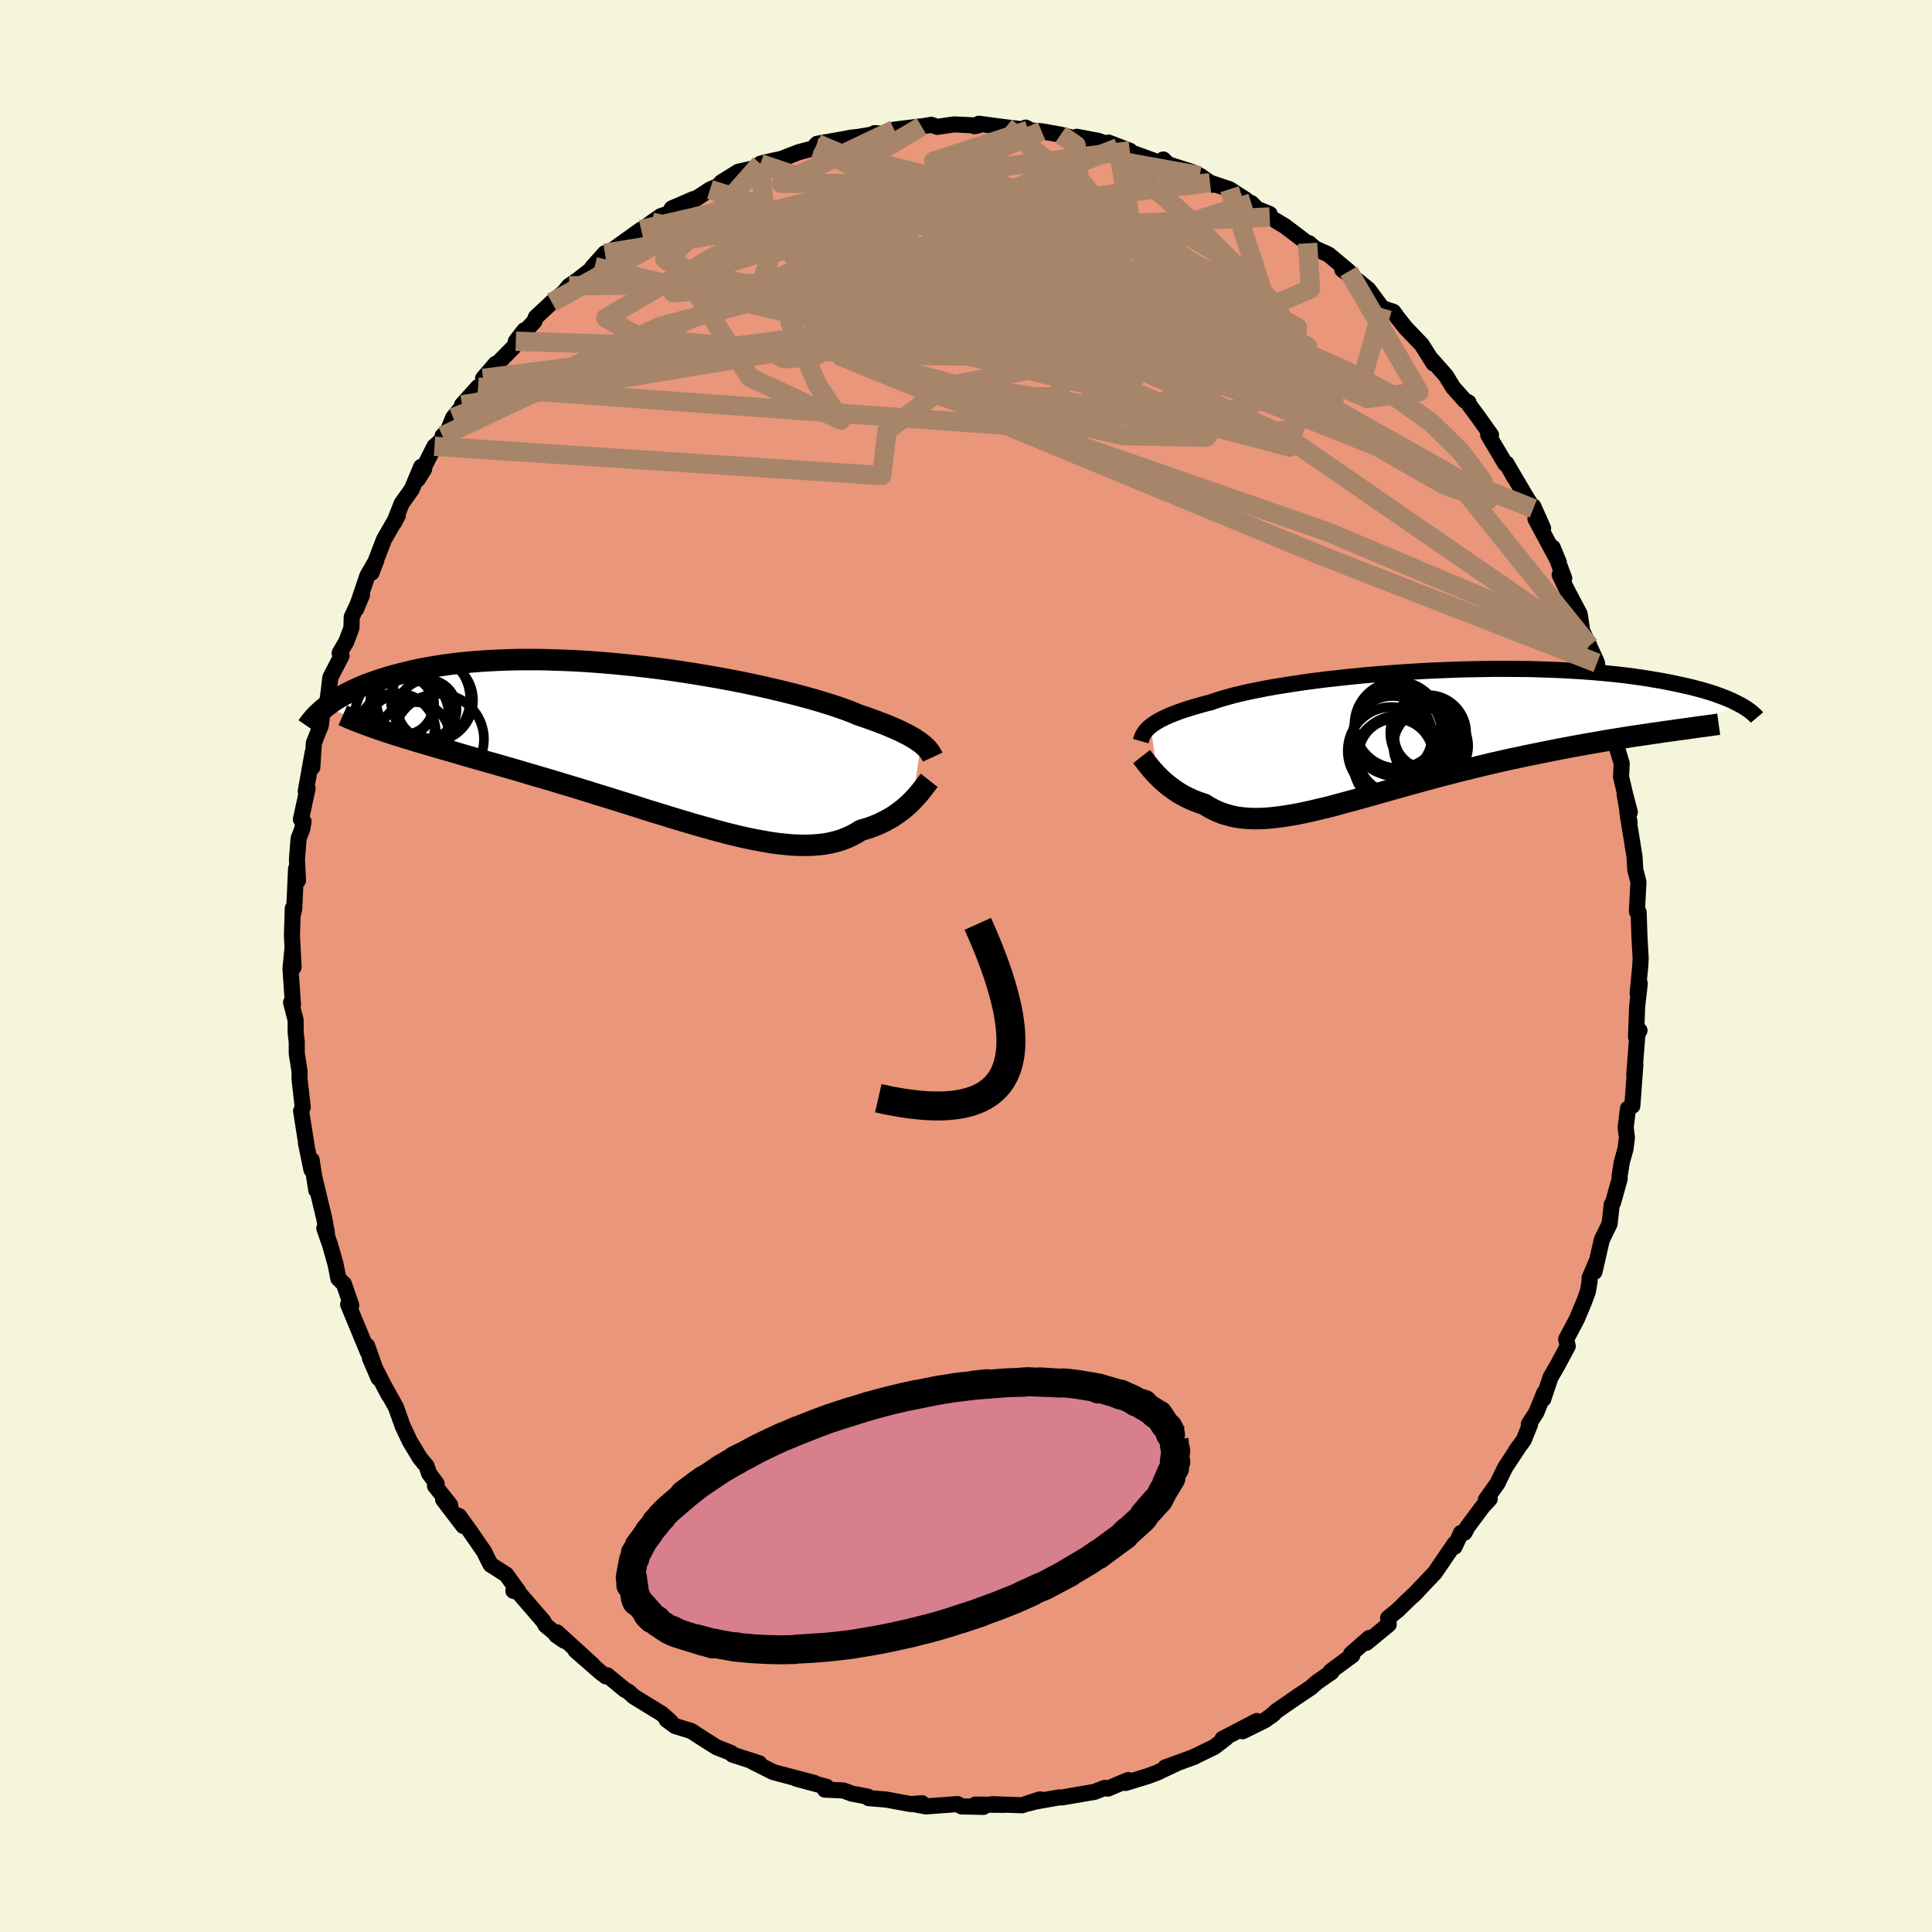 
  <svg viewBox="-100 -100 200 200" xmlns="http://www.w3.org/2000/svg" width="500" height="500" id="face-svg">
    <defs>
      <clipPath id="leftEyeClipPath">
        <polyline points="28.2,0.05 27.97,-0.12 27.72,-0.29 27.44,-0.47 27.13,-0.65 26.79,-0.84 26.42,-1.02 26.03,-1.22 25.6,-1.41 25.14,-1.61 24.65,-1.82 24.13,-2.02 23.58,-2.23 23,-2.44 22.39,-2.66 21.75,-2.87 21.23,-3.09 20.65,-3.32 20.01,-3.55 19.32,-3.79 18.57,-4.03 17.76,-4.28 16.9,-4.53 15.99,-4.78 15.04,-5.03 14.04,-5.28 13,-5.53 11.92,-5.78 10.81,-6.02 9.67,-6.26 8.49,-6.49 7.3,-6.71 6.08,-6.92 4.84,-7.13 3.6,-7.32 2.34,-7.51 1.07,-7.68 -0.2,-7.84 -1.47,-7.98 -2.73,-8.11 -3.99,-8.23 -5.24,-8.33 -6.48,-8.42 -7.7,-8.49 -8.91,-8.54 -10.09,-8.58 -11.25,-8.61 -12.39,-8.61 -13.51,-8.61 -14.59,-8.58 -15.65,-8.54 -16.68,-8.49 -17.67,-8.42 -18.63,-8.34 -19.56,-8.25 -20.46,-8.14 -21.32,-8.02 -22.15,-7.89 -22.95,-7.75 -23.72,-7.61 -24.45,-7.45 -25.15,-7.28 -25.82,-7.11 -26.47,-6.94 -27.08,-6.76 -27.67,-6.58 -28.24,-6.39 -28.77,-6.2 -29.29,-6.01 -29.78,-5.81 -30.24,-5.6 -30.68,-5.4 -31.1,-5.19 -31.49,-4.98 -31.87,-4.77 -32.22,-4.56 -32.55,-4.35 -32.86,-4.13 -33.16,-3.92 -33.43,-3.71 -26.94,-1.06 -26.39,-0.88 -25.82,-0.7 -25.24,-0.52 -24.64,-0.34 -24.03,-0.15 -23.41,0.03 -22.77,0.22 -22.11,0.41 -21.44,0.61 -20.76,0.8 -20.07,1 -19.36,1.21 -18.64,1.42 -17.9,1.63 -17.16,1.84 -16.39,2.06 -15.61,2.28 -14.82,2.51 -14.01,2.74 -13.18,2.98 -12.35,3.23 -11.5,3.48 -10.63,3.73 -9.76,3.99 -8.88,4.26 -7.98,4.53 -7.08,4.8 -6.17,5.08 -5.26,5.37 -4.34,5.65 -3.41,5.94 -2.48,6.23 -1.55,6.52 -0.62,6.82 0.3,7.11 1.23,7.39 2.16,7.68 3.08,7.96 3.99,8.23 4.9,8.5 5.8,8.75 6.69,9 7.57,9.24 8.44,9.46 9.29,9.67 10.13,9.86 10.96,10.03 11.77,10.18 12.57,10.32 13.34,10.43 14.1,10.51 14.84,10.58 15.55,10.61 16.25,10.62 16.92,10.6 17.58,10.55 18.21,10.48 18.81,10.37 19.39,10.23 19.95,10.06 20.49,9.85 21,9.62 21.49,9.36 21.95,9.07 22.41,8.93 22.87,8.79 23.3,8.63 23.72,8.46 24.13,8.27 24.51,8.08 24.89,7.87 25.25,7.66 25.59,7.43 25.92,7.2 26.23,6.96 26.53,6.72 26.81,6.47 27.08,6.22 27.33,5.97" />
      </clipPath>
      <clipPath id="rightEyeClipPath">
        <polyline points="-26.63,-0.85 -26.42,-1.01 -26.18,-1.18 -25.92,-1.34 -25.62,-1.51 -25.3,-1.67 -24.95,-1.84 -24.56,-2.01 -24.15,-2.17 -23.7,-2.34 -23.22,-2.51 -22.71,-2.67 -22.17,-2.84 -21.6,-3 -21,-3.17 -20.37,-3.33 -19.86,-3.51 -19.29,-3.69 -18.66,-3.87 -17.97,-4.06 -17.23,-4.24 -16.43,-4.42 -15.58,-4.59 -14.68,-4.77 -13.73,-4.94 -12.74,-5.1 -11.7,-5.26 -10.63,-5.42 -9.52,-5.57 -8.38,-5.71 -7.21,-5.84 -6.01,-5.97 -4.8,-6.09 -3.56,-6.2 -2.31,-6.3 -1.06,-6.4 0.21,-6.48 1.48,-6.56 2.75,-6.62 4.01,-6.67 5.27,-6.72 6.52,-6.75 7.76,-6.77 8.98,-6.79 10.18,-6.79 11.37,-6.78 12.53,-6.77 13.67,-6.74 14.78,-6.7 15.86,-6.66 16.92,-6.6 17.94,-6.54 18.93,-6.47 19.89,-6.39 20.82,-6.3 21.71,-6.21 22.57,-6.11 23.4,-6 24.19,-5.89 24.95,-5.77 25.67,-5.65 26.37,-5.53 27.03,-5.4 27.67,-5.27 28.27,-5.14 28.85,-5.01 29.41,-4.88 29.94,-4.74 30.44,-4.61 30.92,-4.47 31.37,-4.33 31.8,-4.19 32.21,-4.04 32.59,-3.9 32.95,-3.76 33.29,-3.62 33.6,-3.48 33.9,-3.33 34.18,-3.19 34.44,-3.05 26.6,-0.29 25.96,-0.19 25.31,-0.1 24.64,0 23.97,0.1 23.27,0.2 22.57,0.31 21.85,0.43 21.12,0.54 20.38,0.67 19.63,0.8 18.87,0.93 18.09,1.07 17.31,1.21 16.52,1.36 15.71,1.51 14.9,1.67 14.07,1.84 13.23,2.01 12.37,2.18 11.51,2.37 10.64,2.55 9.76,2.75 8.87,2.95 7.98,3.16 7.09,3.38 6.19,3.6 5.29,3.82 4.38,4.06 3.48,4.29 2.58,4.53 1.69,4.77 0.79,5.02 -0.1,5.26 -0.98,5.51 -1.86,5.76 -2.72,6 -3.58,6.25 -4.43,6.48 -5.27,6.72 -6.1,6.94 -6.91,7.16 -7.71,7.38 -8.5,7.58 -9.27,7.76 -10.03,7.94 -10.77,8.1 -11.49,8.25 -12.2,8.37 -12.89,8.48 -13.56,8.57 -14.21,8.64 -14.85,8.69 -15.46,8.71 -16.06,8.71 -16.64,8.68 -17.21,8.63 -17.75,8.55 -18.28,8.44 -18.78,8.3 -19.27,8.14 -19.75,7.95 -20.2,7.73 -20.64,7.49 -21.07,7.22 -21.47,7.09 -21.86,6.95 -22.24,6.8 -22.61,6.63 -22.97,6.46 -23.32,6.27 -23.65,6.08 -23.97,5.87 -24.28,5.66 -24.58,5.44 -24.86,5.22 -25.14,4.99 -25.4,4.76 -25.65,4.52 -25.88,4.29" />
      </clipPath>
      <filter id="fuzzy">
        <feTurbulence id="turbulence" baseFrequency="0.05" numOctaves="3" type="noise" result="noise" />
        <feDisplacementMap in="SourceGraphic" in2="noise" scale="2" />
      </filter>
      <linearGradient id="rainbowGradient" x1="0%" y1="0%" x2="100%" y2="0%">
        <stop offset="0%" style="stop-color: rgb(233, 236, 239); stop-opacity: 1" />
        <stop offset="50%" style="stop-color: rgb(123, 104, 238); stop-opacity: 1" />
        <stop offset="100%" style="stop-color: rgb(185, 55, 55); stop-opacity: 1" />
      </linearGradient>
    </defs>
    <rect x="-100" y="-100" width="100%" height="100%" fill="rgb(245, 245, 220)" />
    <polyline id="faceContour" points="69.8,-0.01 69.53,2.82 69.75,1.82 69.48,4.14 69.36,7.33 69.72,6.67 69.51,6.97 69.38,8.63 69.18,11.23 69.29,10.24 68.98,14.47 68.53,14.76 68.29,16.71 68.42,17.76 68.27,18.94 67.89,20.3 67.66,21.74 67.67,22.03 66.97,24.53 66.85,24.68 66.62,26.7 65.82,28.34 65.06,31.66 65.29,30.56 64.55,32.29 64.56,32.63 64.37,33.73 63.95,34.85 63.22,36.58 62.13,38.63 62.29,39.36 61.18,41.43 60.51,42.58 59.76,44.82 59.86,44.19 59.03,46.24 58.26,47.43 58.39,47.46 57.74,49.07 56.93,50.17 57.17,49.86 55.83,51.89 55.03,53.53 53.82,55.25 54.22,55.16 53.5,55.94 51.92,58.06 51.61,58.66 51.25,58.68 50.58,60.12 50.58,59.81 48.89,62.28 48.55,62.79 46.29,65.17 46.68,64.78 45.61,65.78 44.73,66.65 43.7,67.49 43.76,68.16 41.44,70.07 41.74,69.56 39.87,71.2 39.99,71.36 37.75,73.01 37.83,73.1 36.36,74.12 35.68,74.71 34.45,75.53 32.13,77.13 31.61,77.62 31.89,77.38 30.98,78.06 28.64,79.22 30.11,78.16 26.55,80.01 26.91,79.92 25.74,80.82 25.68,80.86 23.51,81.91 23.63,81.87 20.63,82.96 21.97,82.47 19.77,83.51 18.86,83.85 16.53,84.57 16.79,84.27 14.68,85.16 14.36,85.08 13.29,85.5 11.92,85.73 9.95,86.07 9.62,86.07 7.17,86.5 6.52,86.68 7.66,86.27 5.8,86.88 2.71,86.77 3.91,86.84 0.96,86.81 1.81,87.05 -0.45,87 -0.88,86.76 -0.89,86.76 -4.15,87 -5.36,86.77 -4.56,86.67 -5.71,86.76 -8.26,86.29 -10.08,86.14 -10.16,85.99 -10.98,85.83 -11.81,85.68 -12.69,85.35 -14.61,85.26 -14.44,84.97 -17.56,84.13 -15.69,84.57 -18.13,83.93 -19.94,83.45 -22.08,82.38 -21.44,82.67 -21.39,82.54 -24.17,81.64 -24.32,81.47 -24.86,81.25 -25.82,80.87 -27.15,80.03 -28.45,79.19 -30.11,78.68 -30.99,78.03 -30.55,78.25 -31.49,77.41 -34.39,75.63 -34.94,75.13 -35.35,74.9 -37.13,73.43 -37.28,73.54 -37.83,73.12 -40.43,70.85 -38.64,72.36 -42.34,68.98 -42.43,69.27 -41.59,69.85 -43.52,68.25 -43.76,67.82 -46.36,64.81 -46.85,64.69 -46.34,64.74 -47.6,63 -49.21,61.97 -49.51,61.4 -49.87,60.65 -51.5,58.29 -52.49,56.93 -52.04,57.97 -54.13,55.23 -53.4,55.8 -54.97,53.82 -54.79,53.62 -55.58,52.54 -55.84,51.77 -56.54,50.92 -57.28,49.69 -57.56,49.23 -58.32,47.62 -59.01,45.68 -60.49,43.02 -59.74,44.44 -61.71,40.59 -60.81,42.67 -62,39.31 -61.91,39.99 -63.96,35.04 -63.74,34.89 -63.64,35.13 -64.4,32.91 -64.97,32.36 -65.27,30.85 -65.83,28.88 -66.43,27.15 -66.21,27.29 -66.15,27.74 -66.44,26.11 -67.45,21.9 -67.26,23.21 -67.74,20.08 -67.76,21.09 -68.33,18.32 -68.26,18.62 -68.83,15.01 -68.66,14.61 -68.99,11.74 -68.99,10.9 -69.28,9.07 -69.28,7.88 -69.39,6.92 -69.4,5.58 -69.87,3.77 -69.67,4.05 -69.93,0.28 -69.73,-1.75 -69.61,0.13 -69.78,-3.16 -69.69,-5.97 -69.65,-5.43 -69.54,-5.93 -69.35,-10.09 -69.15,-8.86 -69.26,-11.03 -69.09,-13.19 -68.71,-14.2 -68.58,-14.96 -68.85,-15.18 -68.16,-18.37 -68.35,-18.09 -67.64,-22.07 -67.67,-20.57 -67.51,-23.09 -66.8,-24.87 -66.61,-26.26 -66.2,-26.96 -66.04,-27.89 -65.8,-29.88 -64.64,-32.12 -64.84,-32.4 -64.16,-33.56 -63.62,-35 -63.59,-36.12 -62.53,-38.4 -63.14,-36.94 -61.97,-40.4 -61.04,-42.01 -61.54,-40.71 -61.18,-41.74 -60.24,-44.17 -58.82,-46.63 -59.19,-45.93 -58.42,-47.88 -57.37,-49.36 -56.4,-51.68 -56.09,-51.45 -56.76,-50.37 -55.02,-53.8 -54.03,-54.67 -54.19,-54.87 -53.63,-55.43 -53.09,-56.76 -50.51,-59.93 -52.17,-58.09 -49.52,-60.82 -49.99,-60.83 -48.69,-62.34 -48.81,-62.06 -46.87,-64.03 -45.72,-65.81 -46.6,-64.67 -44.68,-66.74 -44.53,-67.16 -42.88,-68.7 -41.65,-69.72 -41.08,-70.41 -40.17,-71.03 -38.44,-72.39 -38.27,-72.79 -38.71,-72.3 -37.38,-73.79 -36.72,-74.02 -33.63,-76.24 -33.47,-76.27 -32.51,-76.99 -31.59,-77.63 -30.74,-77.91 -30.46,-78.42 -28.23,-79.39 -27.99,-79.41 -26.5,-80.38 -25.67,-80.74 -25.31,-81.14 -23.57,-82.22 -21.61,-82.66 -21.33,-82.89 -21.28,-83.05 -20.66,-83.22 -19.12,-83.55 -17.31,-84.25 -15.53,-84.72 -15.55,-84.98 -15.4,-85.12 -12.66,-85.6 -11.87,-85.75 -11.06,-85.84 -9.52,-86.11 -9.45,-86.22 -8.56,-86.16 -7.43,-86.58 -4.71,-86.91 -4.6,-86.91 -3.59,-87.08 -2.98,-86.87 -1.24,-87.12 1.24,-87 0.86,-86.94 1.32,-87.19 4.12,-86.82 5.46,-86.66 6.64,-86.54 6.18,-86.79 6.45,-86.51 7.83,-86.41 9.8,-86.06 11.18,-85.7 11.46,-85.84 13.69,-85.42 14.4,-85.16 14.75,-85.24 16.96,-84.39 15.74,-84.7 17.92,-83.92 20.24,-83.07 20.42,-83.49 20.94,-82.99 23.45,-82.18 24.2,-81.82 25.57,-80.87 25.26,-81.09 27.28,-80.41 28.94,-79.34 29.48,-78.89 29.53,-78.98 30.14,-78.37 31.43,-77.85 31.44,-77.54 33.03,-76.58 35.36,-74.81 35.52,-74.82 36.11,-74.29 37.52,-73.66 39.62,-71.91 39.51,-71.83 38.96,-72.08 40.56,-70.93 41.66,-70.03 43.1,-68.09 44.23,-67.73 44.68,-67.11 45.51,-66.06 46.23,-65.31 47.17,-64.33 48.4,-62.38 48.14,-62.85 49.68,-61.11 50.42,-59.9 51.63,-58.54 52.03,-58.33 51.86,-58.4 53.04,-56.81 54.35,-54.97 54.06,-54.97 55.83,-51.99 55.96,-52.01 56.77,-50.56 56.28,-51.44 57.89,-48.71 58.73,-47.35 58.74,-47.57 59.74,-45.31 58.95,-46.29 61.37,-41.78 60.74,-43.31 61.93,-40.14 61.46,-40.49 62.18,-38.99 63.52,-36.45 63.8,-34.66 64.53,-33.15 64.31,-33.59 65.14,-31.79 65.32,-31.37 65.59,-29.5 65.54,-28.98 66.25,-27.88 66.65,-24.76 66.71,-25.21 67.05,-23.71 67.88,-20.96 67.81,-19.59 68.25,-17.71 68.72,-15.93 68.18,-17.76 68.69,-14.87 68.46,-15.92 69.21,-11.3 69.28,-9.98 69.5,-9.14 69.61,-8.7 69.47,-5.97 69.45,-5.65 69.63,-5.57 69.72,-2.91 69.84,-0.81 69.8,-0.01 69.53,2.82" fill="rgb(233, 150, 122)" stroke="black" stroke-width="1.667" stroke-linejoin="round" filter="url(#fuzzy)" />
    <g transform="translate(45.73 -23.97)">
      <polyline id="rightCountour" points="-26.63,-0.85 -26.42,-1.01 -26.18,-1.18 -25.92,-1.34 -25.62,-1.51 -25.3,-1.67 -24.95,-1.84 -24.56,-2.01 -24.15,-2.17 -23.7,-2.34 -23.22,-2.51 -22.71,-2.67 -22.17,-2.84 -21.6,-3 -21,-3.17 -20.37,-3.33 -19.86,-3.51 -19.29,-3.69 -18.66,-3.87 -17.97,-4.06 -17.23,-4.24 -16.43,-4.42 -15.58,-4.59 -14.68,-4.77 -13.73,-4.94 -12.74,-5.1 -11.7,-5.26 -10.63,-5.42 -9.52,-5.57 -8.38,-5.71 -7.21,-5.84 -6.01,-5.97 -4.8,-6.09 -3.56,-6.2 -2.31,-6.3 -1.06,-6.4 0.21,-6.48 1.48,-6.56 2.75,-6.62 4.01,-6.67 5.27,-6.72 6.52,-6.75 7.76,-6.77 8.98,-6.79 10.18,-6.79 11.37,-6.78 12.53,-6.77 13.67,-6.74 14.78,-6.7 15.86,-6.66 16.92,-6.6 17.94,-6.54 18.93,-6.47 19.89,-6.39 20.82,-6.3 21.71,-6.21 22.57,-6.11 23.4,-6 24.19,-5.89 24.95,-5.77 25.67,-5.65 26.37,-5.53 27.03,-5.4 27.67,-5.27 28.27,-5.14 28.85,-5.01 29.41,-4.88 29.94,-4.74 30.44,-4.61 30.92,-4.47 31.37,-4.33 31.8,-4.19 32.21,-4.04 32.59,-3.9 32.95,-3.76 33.29,-3.62 33.6,-3.48 33.9,-3.33 34.18,-3.19 34.44,-3.05 26.6,-0.29 25.96,-0.19 25.31,-0.1 24.64,0 23.97,0.1 23.27,0.2 22.57,0.31 21.85,0.43 21.12,0.54 20.38,0.67 19.63,0.8 18.87,0.93 18.09,1.07 17.31,1.21 16.52,1.36 15.71,1.51 14.9,1.67 14.07,1.84 13.23,2.01 12.37,2.18 11.51,2.37 10.64,2.55 9.76,2.75 8.87,2.95 7.98,3.16 7.09,3.38 6.19,3.6 5.29,3.82 4.38,4.06 3.48,4.29 2.58,4.53 1.69,4.77 0.79,5.02 -0.1,5.26 -0.98,5.51 -1.86,5.76 -2.72,6 -3.58,6.25 -4.43,6.48 -5.27,6.72 -6.1,6.94 -6.91,7.16 -7.71,7.38 -8.5,7.58 -9.27,7.76 -10.03,7.94 -10.77,8.1 -11.49,8.25 -12.2,8.37 -12.89,8.48 -13.56,8.57 -14.21,8.64 -14.85,8.69 -15.46,8.71 -16.06,8.71 -16.64,8.68 -17.21,8.63 -17.75,8.55 -18.28,8.44 -18.78,8.3 -19.27,8.14 -19.75,7.95 -20.2,7.73 -20.64,7.49 -21.07,7.22 -21.47,7.09 -21.86,6.95 -22.24,6.8 -22.61,6.63 -22.97,6.46 -23.32,6.27 -23.65,6.08 -23.97,5.87 -24.28,5.66 -24.58,5.44 -24.86,5.22 -25.14,4.99 -25.4,4.76 -25.65,4.52 -25.88,4.29" fill="white" stroke="white" stroke-width="0" stroke-linejoin="round" filter="url(#fuzzy)" />
    </g>
    <g transform="translate(-32.85 -23.11)">
      <polyline id="leftCountour" points="28.2,0.05 27.97,-0.12 27.72,-0.29 27.44,-0.47 27.13,-0.65 26.79,-0.84 26.42,-1.02 26.03,-1.22 25.6,-1.41 25.14,-1.61 24.65,-1.82 24.13,-2.02 23.58,-2.23 23,-2.44 22.39,-2.66 21.75,-2.87 21.23,-3.09 20.65,-3.32 20.01,-3.55 19.32,-3.79 18.57,-4.03 17.76,-4.28 16.9,-4.53 15.99,-4.78 15.04,-5.03 14.04,-5.28 13,-5.53 11.92,-5.78 10.81,-6.02 9.67,-6.26 8.49,-6.49 7.3,-6.71 6.08,-6.92 4.84,-7.13 3.6,-7.32 2.34,-7.51 1.07,-7.68 -0.2,-7.84 -1.47,-7.98 -2.73,-8.11 -3.99,-8.23 -5.24,-8.33 -6.48,-8.42 -7.7,-8.49 -8.91,-8.54 -10.09,-8.58 -11.25,-8.61 -12.39,-8.61 -13.51,-8.61 -14.59,-8.58 -15.65,-8.54 -16.68,-8.49 -17.67,-8.42 -18.63,-8.34 -19.56,-8.25 -20.46,-8.14 -21.32,-8.02 -22.15,-7.89 -22.95,-7.75 -23.72,-7.61 -24.45,-7.45 -25.15,-7.28 -25.82,-7.11 -26.47,-6.94 -27.08,-6.76 -27.67,-6.58 -28.24,-6.39 -28.77,-6.2 -29.29,-6.01 -29.78,-5.81 -30.24,-5.6 -30.68,-5.4 -31.1,-5.19 -31.49,-4.98 -31.87,-4.77 -32.22,-4.56 -32.55,-4.35 -32.86,-4.13 -33.16,-3.92 -33.43,-3.71 -26.94,-1.06 -26.39,-0.88 -25.82,-0.7 -25.24,-0.52 -24.64,-0.34 -24.03,-0.15 -23.41,0.03 -22.77,0.22 -22.11,0.41 -21.44,0.61 -20.76,0.8 -20.07,1 -19.36,1.21 -18.64,1.42 -17.9,1.63 -17.16,1.84 -16.39,2.06 -15.61,2.28 -14.82,2.51 -14.01,2.74 -13.18,2.98 -12.35,3.23 -11.5,3.48 -10.63,3.73 -9.76,3.99 -8.88,4.26 -7.98,4.53 -7.08,4.8 -6.17,5.08 -5.26,5.37 -4.34,5.65 -3.41,5.94 -2.48,6.23 -1.55,6.52 -0.62,6.82 0.3,7.11 1.23,7.39 2.16,7.68 3.08,7.96 3.99,8.23 4.9,8.5 5.8,8.75 6.69,9 7.57,9.24 8.44,9.46 9.29,9.67 10.13,9.86 10.96,10.03 11.77,10.18 12.57,10.32 13.34,10.43 14.1,10.51 14.84,10.58 15.55,10.61 16.25,10.62 16.92,10.6 17.58,10.55 18.21,10.48 18.81,10.37 19.39,10.23 19.95,10.06 20.49,9.85 21,9.62 21.49,9.36 21.95,9.07 22.41,8.93 22.87,8.79 23.3,8.63 23.72,8.46 24.13,8.27 24.51,8.08 24.89,7.87 25.25,7.66 25.59,7.43 25.92,7.2 26.23,6.96 26.53,6.72 26.81,6.47 27.08,6.22 27.33,5.97" fill="white" stroke="white" stroke-width="0" stroke-linejoin="round" filter="url(#fuzzy)" />
    </g>
    <g transform="translate(45.73 -23.97)">
      <polyline id="rightUpper" points="-27.64,0.69 -27.6,0.55 -27.55,0.4 -27.5,0.25 -27.43,0.1 -27.34,-0.06 -27.24,-0.21 -27.12,-0.37 -26.98,-0.53 -26.82,-0.69 -26.63,-0.85 -26.42,-1.01 -26.18,-1.18 -25.92,-1.34 -25.62,-1.51 -25.3,-1.67 -24.95,-1.84 -24.56,-2.01 -24.15,-2.17 -23.7,-2.34 -23.22,-2.51 -22.71,-2.67 -22.17,-2.84 -21.6,-3 -21,-3.17 -20.37,-3.33 -19.86,-3.51 -19.29,-3.69 -18.66,-3.87 -17.97,-4.06 -17.23,-4.24 -16.43,-4.42 -15.58,-4.59 -14.68,-4.77 -13.73,-4.94 -12.74,-5.1 -11.7,-5.26 -10.63,-5.42 -9.52,-5.57 -8.38,-5.71 -7.21,-5.84 -6.01,-5.97 -4.8,-6.09 -3.56,-6.2 -2.31,-6.3 -1.06,-6.4 0.21,-6.48 1.48,-6.56 2.75,-6.62 4.01,-6.67 5.27,-6.72 6.52,-6.75 7.76,-6.77 8.98,-6.79 10.18,-6.79 11.37,-6.78 12.53,-6.77 13.67,-6.74 14.78,-6.7 15.86,-6.66 16.92,-6.6 17.94,-6.54 18.93,-6.47 19.89,-6.39 20.82,-6.3 21.71,-6.21 22.57,-6.11 23.4,-6 24.19,-5.89 24.95,-5.77 25.67,-5.65 26.37,-5.53 27.03,-5.4 27.67,-5.27 28.27,-5.14 28.85,-5.01 29.41,-4.88 29.94,-4.74 30.44,-4.61 30.92,-4.47 31.37,-4.33 31.8,-4.19 32.21,-4.04 32.59,-3.9 32.95,-3.76 33.29,-3.62 33.6,-3.48 33.9,-3.33 34.18,-3.19 34.44,-3.05 34.68,-2.92 34.9,-2.78 35.11,-2.65 35.3,-2.51 35.48,-2.38 35.64,-2.25 35.79,-2.12 35.92,-2 36.04,-1.88 36.15,-1.75" fill="none" stroke="black" stroke-width="1.667" stroke-linejoin="round" filter="url(#fuzzy)" />
      <polyline id="rightLower" points="-27.55,2.29 -27.44,2.43 -27.32,2.59 -27.18,2.77 -27.04,2.96 -26.88,3.16 -26.7,3.37 -26.52,3.6 -26.32,3.82 -26.11,4.06 -25.88,4.29 -25.65,4.52 -25.4,4.76 -25.14,4.99 -24.86,5.22 -24.58,5.44 -24.28,5.66 -23.97,5.87 -23.65,6.08 -23.32,6.27 -22.97,6.46 -22.61,6.63 -22.24,6.8 -21.86,6.95 -21.47,7.09 -21.07,7.22 -20.64,7.49 -20.2,7.73 -19.75,7.95 -19.27,8.14 -18.78,8.3 -18.28,8.44 -17.75,8.55 -17.21,8.63 -16.64,8.68 -16.06,8.71 -15.46,8.71 -14.85,8.69 -14.21,8.64 -13.56,8.57 -12.89,8.48 -12.2,8.37 -11.49,8.25 -10.77,8.1 -10.03,7.94 -9.27,7.76 -8.5,7.58 -7.71,7.38 -6.91,7.16 -6.1,6.94 -5.27,6.72 -4.43,6.48 -3.58,6.25 -2.72,6 -1.86,5.76 -0.98,5.51 -0.1,5.26 0.79,5.02 1.69,4.77 2.58,4.53 3.48,4.29 4.38,4.06 5.29,3.82 6.19,3.6 7.09,3.38 7.98,3.16 8.87,2.95 9.76,2.75 10.64,2.55 11.51,2.37 12.37,2.18 13.23,2.01 14.07,1.84 14.9,1.67 15.71,1.51 16.52,1.36 17.31,1.21 18.09,1.07 18.87,0.93 19.63,0.8 20.38,0.67 21.12,0.54 21.85,0.43 22.57,0.31 23.27,0.2 23.97,0.1 24.64,0 25.31,-0.1 25.96,-0.19 26.6,-0.29 27.22,-0.37 27.83,-0.46 28.43,-0.54 29.01,-0.62 29.57,-0.7 30.12,-0.78 30.66,-0.85 31.19,-0.92 31.69,-0.99 32.19,-1.06" fill="none" stroke="black" stroke-width="2.222" stroke-linejoin="round" filter="url(#fuzzy)" />
      <circle r="4.1" cx="-1.573" cy="0.116" stroke="black" fill="none" stroke-width="1.0" filter="url(#fuzzy)" clip-path="url(#rightEyeClipPath)" /><circle r="3.366" cx="1.977" cy="0.176" stroke="black" fill="none" stroke-width="1.0" filter="url(#fuzzy)" clip-path="url(#rightEyeClipPath)" /><circle r="4.474" cx="-1.048" cy="-0.989" stroke="black" fill="none" stroke-width="1.0" filter="url(#fuzzy)" clip-path="url(#rightEyeClipPath)" /><circle r="3.93" cx="2.122" cy="-0.139" stroke="black" fill="none" stroke-width="1.0" filter="url(#fuzzy)" clip-path="url(#rightEyeClipPath)" /><circle r="4.836" cx="-0.833" cy="2.866" stroke="black" fill="none" stroke-width="1.0" filter="url(#fuzzy)" clip-path="url(#rightEyeClipPath)" /><circle r="4.532" cx="-1.683" cy="1.691" stroke="black" fill="none" stroke-width="1.0" filter="url(#fuzzy)" clip-path="url(#rightEyeClipPath)" /><circle r="4.532" cx="-1.013" cy="-0.139" stroke="black" fill="none" stroke-width="1.0" filter="url(#fuzzy)" clip-path="url(#rightEyeClipPath)" /><circle r="3.078" cx="1.382" cy="0.196" stroke="black" fill="none" stroke-width="1.0" filter="url(#fuzzy)" clip-path="url(#rightEyeClipPath)" /><circle r="3.862" cx="-1.253" cy="2.241" stroke="black" fill="none" stroke-width="1.0" filter="url(#fuzzy)" clip-path="url(#rightEyeClipPath)" /><circle r="3.872" cx="2.382" cy="1.196" stroke="black" fill="none" stroke-width="1.0" filter="url(#fuzzy)" clip-path="url(#rightEyeClipPath)" />
      </g>
    <g transform="translate(-32.85 -23.11)">
      <polyline id="leftUpper" points="29.4,1.49 29.34,1.36 29.27,1.23 29.19,1.1 29.1,0.96 29,0.82 28.88,0.67 28.74,0.52 28.58,0.37 28.4,0.21 28.2,0.05 27.97,-0.12 27.72,-0.29 27.44,-0.47 27.13,-0.65 26.79,-0.84 26.42,-1.02 26.03,-1.22 25.6,-1.41 25.14,-1.61 24.65,-1.82 24.13,-2.02 23.58,-2.23 23,-2.44 22.39,-2.66 21.75,-2.87 21.23,-3.09 20.65,-3.32 20.01,-3.55 19.32,-3.79 18.57,-4.03 17.76,-4.28 16.9,-4.53 15.99,-4.78 15.04,-5.03 14.04,-5.28 13,-5.53 11.92,-5.78 10.81,-6.02 9.67,-6.26 8.49,-6.49 7.3,-6.71 6.08,-6.92 4.84,-7.13 3.6,-7.32 2.34,-7.51 1.07,-7.68 -0.2,-7.84 -1.47,-7.98 -2.73,-8.11 -3.99,-8.23 -5.24,-8.33 -6.48,-8.42 -7.7,-8.49 -8.91,-8.54 -10.09,-8.58 -11.25,-8.61 -12.39,-8.61 -13.51,-8.61 -14.59,-8.58 -15.65,-8.54 -16.68,-8.49 -17.67,-8.42 -18.63,-8.34 -19.56,-8.25 -20.46,-8.14 -21.32,-8.02 -22.15,-7.89 -22.95,-7.75 -23.72,-7.61 -24.45,-7.45 -25.15,-7.28 -25.82,-7.11 -26.47,-6.94 -27.08,-6.76 -27.67,-6.58 -28.24,-6.39 -28.77,-6.2 -29.29,-6.01 -29.78,-5.81 -30.24,-5.6 -30.68,-5.4 -31.1,-5.19 -31.49,-4.98 -31.87,-4.77 -32.22,-4.56 -32.55,-4.35 -32.86,-4.13 -33.16,-3.92 -33.43,-3.71 -33.69,-3.5 -33.93,-3.29 -34.16,-3.08 -34.37,-2.88 -34.56,-2.67 -34.74,-2.47 -34.91,-2.27 -35.06,-2.08 -35.2,-1.89 -35.33,-1.7" fill="none" stroke="black" stroke-width="2.222" stroke-linejoin="round" filter="url(#fuzzy)" />
      <polyline id="leftLower" points="29.04,3.89 28.93,4.03 28.81,4.19 28.67,4.37 28.52,4.57 28.36,4.78 28.18,5.01 27.99,5.24 27.78,5.48 27.56,5.73 27.33,5.97 27.08,6.22 26.81,6.47 26.53,6.72 26.23,6.96 25.92,7.2 25.59,7.43 25.25,7.66 24.89,7.87 24.51,8.08 24.13,8.27 23.72,8.46 23.3,8.63 22.87,8.79 22.41,8.93 21.95,9.07 21.49,9.36 21,9.62 20.49,9.85 19.95,10.06 19.39,10.23 18.81,10.37 18.21,10.48 17.58,10.55 16.92,10.6 16.25,10.62 15.55,10.61 14.84,10.58 14.1,10.51 13.34,10.43 12.57,10.32 11.77,10.18 10.96,10.03 10.13,9.86 9.29,9.67 8.44,9.46 7.57,9.24 6.69,9 5.8,8.75 4.9,8.5 3.99,8.23 3.08,7.96 2.16,7.68 1.23,7.39 0.3,7.11 -0.62,6.82 -1.55,6.52 -2.48,6.23 -3.41,5.94 -4.34,5.65 -5.26,5.37 -6.17,5.08 -7.08,4.8 -7.98,4.53 -8.88,4.26 -9.76,3.99 -10.63,3.73 -11.5,3.48 -12.35,3.23 -13.18,2.98 -14.01,2.74 -14.82,2.51 -15.61,2.28 -16.39,2.06 -17.16,1.84 -17.9,1.63 -18.64,1.42 -19.36,1.21 -20.07,1 -20.76,0.8 -21.44,0.61 -22.11,0.41 -22.77,0.22 -23.41,0.03 -24.03,-0.15 -24.64,-0.34 -25.24,-0.52 -25.82,-0.7 -26.39,-0.88 -26.94,-1.06 -27.48,-1.24 -28,-1.42 -28.51,-1.6 -29,-1.77 -29.48,-1.95 -29.95,-2.13 -30.4,-2.3 -30.83,-2.48 -31.25,-2.66 -31.66,-2.84" fill="none" stroke="black" stroke-width="2.222" stroke-linejoin="round" filter="url(#fuzzy)" />
      <circle r="4.868" cx="-23.345" cy="-4.55" stroke="black" fill="none" stroke-width="1.0" filter="url(#fuzzy)" clip-path="url(#leftEyeClipPath)" /><circle r="4.252" cx="-22.435" cy="-4.38" stroke="black" fill="none" stroke-width="1.0" filter="url(#fuzzy)" clip-path="url(#leftEyeClipPath)" /><circle r="3.326" cx="-25.535" cy="-3.96" stroke="black" fill="none" stroke-width="1.0" filter="url(#fuzzy)" clip-path="url(#leftEyeClipPath)" /><circle r="4.884" cx="-25.55" cy="-2.675" stroke="black" fill="none" stroke-width="1.0" filter="url(#fuzzy)" clip-path="url(#leftEyeClipPath)" /><circle r="3.634" cx="-24.225" cy="-0.58" stroke="black" fill="none" stroke-width="1.0" filter="url(#fuzzy)" clip-path="url(#leftEyeClipPath)" /><circle r="4.688" cx="-21.74" cy="-0.37" stroke="black" fill="none" stroke-width="1.0" filter="url(#fuzzy)" clip-path="url(#leftEyeClipPath)" /><circle r="4.074" cx="-26.11" cy="-1.06" stroke="black" fill="none" stroke-width="1.0" filter="url(#fuzzy)" clip-path="url(#leftEyeClipPath)" /><circle r="3.042" cx="-22.925" cy="-3.485" stroke="black" fill="none" stroke-width="1.0" filter="url(#fuzzy)" clip-path="url(#leftEyeClipPath)" /><circle r="3.042" cx="-25.35" cy="-3.87" stroke="black" fill="none" stroke-width="1.0" filter="url(#fuzzy)" clip-path="url(#leftEyeClipPath)" /><circle r="3.504" cx="-25.67" cy="-1.505" stroke="black" fill="none" stroke-width="1.0" filter="url(#fuzzy)" clip-path="url(#leftEyeClipPath)" />
    </g>
    <g id="hairs">
      <polyline points="24.2,-81.82 16.46,-83.22 23.01,-77.41 32.23,-68.25 35.11,-60.85 28.32,-57.54 14.43,-57.84 -0.76,-60.11 -11.75,-63.02 -15.78,-65.87 -13.28,-68.39 -6.81,-70.29 0.39,-71.19 5.48,-70.86 6.44,-69.62 2.56,-68.38 -4.96,-68.04 -13.51,-68.67 -21.6,-68.88 -31.69,-66.2 -45.97,-59.6 -53.09,-56.76" fill="none" stroke="rgb(167, 133, 106)" stroke-width="2" stroke-linejoin="round" filter="url(#fuzzy)" /><polyline points="-15.4,-85.12 8.81,-72.39 6.45,-72.56 2.85,-75.42 1.23,-77.34 2.54,-77.02 6.13,-74.4 9.88,-70.3 11.9,-66.02 12.06,-62.74 11.8,-61.07 12.74,-60.92 15.29,-61.78 18.55,-63.07 21.11,-64.31 21.79,-65.17 19.81,-65.4 14.48,-65.07 5.52,-64.79 -5.61,-65.79 -14.9,-69.25 -18.78,-74.82 -21.8,-78.98 -33.63,-76.24" fill="none" stroke="rgb(167, 133, 106)" stroke-width="2" stroke-linejoin="round" filter="url(#fuzzy)" /><polyline points="64.53,-33.15 50.33,-50.79 26.43,-64.28 3.17,-69.91 -11.66,-70.91 -15.97,-70.3 -12.88,-69.48 -7.17,-68.78 -1.88,-68.37 2.31,-68.69 5.2,-70.44 5.71,-73.86 3.58,-77.93 0.96,-80.44 -4.32,-79.21 -37.38,-73.79" fill="none" stroke="rgb(167, 133, 106)" stroke-width="2" stroke-linejoin="round" filter="url(#fuzzy)" /><polyline points="-15.4,-85.12 5.09,-76.41 24.69,-67.91 32.29,-64.18 31.24,-62.3 27.3,-60.61 24.27,-59.37 22.87,-59.44 22.15,-60.91 21.12,-62.8 19.17,-63.84 16.08,-63.6 12.33,-62.79 9.6,-62.61 10.14,-63.57 15.08,-64.95 23.28,-65.12 32.55,-62.7 41.53,-58.75 46.88,-59.43 39.62,-71.91" fill="none" stroke="rgb(167, 133, 106)" stroke-width="2" stroke-linejoin="round" filter="url(#fuzzy)" /><polyline points="-42.88,-68.7 -30.44,-75.63 -16.84,-78.97 -6.52,-80.15 -2.43,-79.34 -2.16,-77.17 -2.27,-74.52 -1.58,-72.08 -0.88,-70.44 -1.05,-69.94 -1.83,-70.53 -2.18,-71.8 -1.44,-73.18 0.1,-74.36 1.48,-75.31 2.01,-76.08 1.91,-76.54 2.04,-76.36 3.04,-75.46 4.57,-74.28 5.99,-73.56 8.05,-73.77 12.32,-74.93 12.8,-77.68 -15.53,-84.72" fill="none" stroke="rgb(167, 133, 106)" stroke-width="2" stroke-linejoin="round" filter="url(#fuzzy)" /><polyline points="65.32,-31.37 37.24,-42.3 3.04,-56.42 -14.48,-65.71 -17.54,-70.96 -13.92,-73.7 -9.72,-74.31 -6.78,-72.77 -4,-69.63 -0.39,-66.43 3.18,-65.05 5.25,-66.32 6.83,-68.88 11.64,-69.47 19.86,-65.27 16.58,-59.24 -38.44,-72.39" fill="none" stroke="rgb(167, 133, 106)" stroke-width="2" stroke-linejoin="round" filter="url(#fuzzy)" /><polyline points="-46.6,-64.67 -7.88,-63.48 -3.96,-65.17 1.18,-67.02 10.97,-65.87 21.28,-61.9 26.86,-57.41 24.87,-54.74 16.33,-54.9 5.06,-57.38 -4.83,-60.78 -10.94,-63.67 -13.27,-65.17 -13.52,-65.13 -13.87,-64.1 -15.74,-63.04 -18.85,-62.87 -20.7,-63.82 -17.12,-65 -4.25,-64.86 17.98,-62.7 40.94,-60.5 43.1,-68.09" fill="none" stroke="rgb(167, 133, 106)" stroke-width="2" stroke-linejoin="round" filter="url(#fuzzy)" /><polyline points="58.73,-47.35 5.24,-68.63 -18.03,-73.86 -22.97,-75.09 -16.54,-75.96 -5.01,-76.64 6.38,-76.79 14.47,-76.4 18.2,-75.66 17.77,-74.76 14.02,-73.88 8.29,-73.17 2.57,-72.72 -0.82,-72.59 -0.2,-72.87 4.1,-73.59 8.66,-74.73 10.46,-76.55 31.44,-77.54" fill="none" stroke="rgb(167, 133, 106)" stroke-width="2" stroke-linejoin="round" filter="url(#fuzzy)" /><polyline points="-15.53,-84.72 31.92,-59.87 49.49,-49.81 54.02,-48.23 53.5,-50.21 51.24,-53.23 48.13,-56.28 44.2,-59.06 39.5,-61.55 34.25,-63.89 28.76,-66.29 23.28,-68.86 18.09,-71.48 13.44,-73.89 9.44,-75.94 5.97,-77.65 2.91,-79.02 0.88,-79.71 1.52,-78.99 6.51,-76.27 14.73,-72.09 18.56,-69.07 3.31,-70.93 -41.08,-70.41" fill="none" stroke="rgb(167, 133, 106)" stroke-width="2" stroke-linejoin="round" filter="url(#fuzzy)" /><polyline points="6.45,-86.51 -3.35,-83.31 8.64,-79.16 22.06,-73.73 29.02,-69.27 29.32,-66.39 26.3,-64.07 23.3,-61.45 21.42,-58.93 19.52,-57.85 15.93,-59.31 10.14,-63.29 3.22,-68.64 -3.34,-73.59 -8.85,-76.48 -13.54,-76.24 -17.2,-72.68 -18.21,-66.63 -15.36,-60.12 -12.96,-56.52 -22.39,-60.94 -32.51,-76.99" fill="none" stroke="rgb(167, 133, 106)" stroke-width="2" stroke-linejoin="round" filter="url(#fuzzy)" /><polyline points="64.53,-33.15 32.91,-54.94 11.11,-64.87 2.16,-70.49 -1.57,-73.56 -3.56,-74.72 -3.95,-74.77 -2.28,-74.61 1.05,-74.83 4.86,-75.57 8.07,-76.63 10.22,-77.76 11.36,-78.8 11.73,-79.69 11.31,-80.32 9.71,-80.44 6.56,-79.6 2.57,-77.21 0.51,-72.78 4.35,-66.44 13.54,-59.63 10.47,-55.51 -50.51,-59.93" fill="none" stroke="rgb(167, 133, 106)" stroke-width="2" stroke-linejoin="round" filter="url(#fuzzy)" /><polyline points="-32.51,-76.99 19.13,-66.26 30.58,-67.57 25.49,-71.85 15.59,-76.22 7.33,-78.74 1.95,-78.38 -2.55,-75.35 -7.6,-70.96 -11.48,-66.93 -10,-64.44 -0.17,-63.52 16.16,-63.21 32.31,-62.24 40.95,-60.12 36.74,-60.75 4.12,-86.82" fill="none" stroke="rgb(167, 133, 106)" stroke-width="2" stroke-linejoin="round" filter="url(#fuzzy)" /><polyline points="29.53,-78.98 14.36,-74.24 17.59,-70.41 20.88,-68.76 26.07,-66.12 32.52,-62.65 37.27,-59.72 38.09,-58.38 34.92,-59.01 29.68,-61.29 25.14,-64.32 23.33,-66.98 24.68,-68.44 28.11,-68.48 31.86,-67.49 34.29,-66.1 34.22,-64.85 30.63,-64 22.63,-63.44 10.52,-62.48 -2.08,-60.01 -8.17,-55.44 -8.72,-50.77 -55.02,-53.8" fill="none" stroke="rgb(167, 133, 106)" stroke-width="2" stroke-linejoin="round" filter="url(#fuzzy)" /><polyline points="-21.33,-82.89 -20.65,-76.15 -1.86,-68.23 10.21,-61.64 9.61,-58.93 3.53,-58.89 0.09,-59.39 2.65,-59.15 10.19,-57.99 19.76,-56.43 28.32,-55.33 33.66,-55.43 34.94,-56.98 32.95,-59.51 29.74,-61.97 27.61,-63.3 27.98,-63.02 30.75,-61.54 34.1,-59.84 34.13,-59.36 24.53,-62.5 0.18,-71.96 -26.5,-80.38" fill="none" stroke="rgb(167, 133, 106)" stroke-width="2" stroke-linejoin="round" filter="url(#fuzzy)" /><polyline points="9.8,-86.06 11.4,-84.96 11.71,-81.5 17.79,-74 27.49,-64.33 34.2,-56.6 33.54,-53.72 25.82,-55.74 15.03,-60.48 6.14,-65.25 2.67,-68.34 5.36,-69.44 12.26,-69.15 19.97,-68.4 25.15,-68.06 26.02,-68.62 23.43,-69.92 21.01,-70.77 23.25,-69.79 30.61,-67.9 35.66,-70.1 35.36,-74.81" fill="none" stroke="rgb(167, 133, 106)" stroke-width="2" stroke-linejoin="round" filter="url(#fuzzy)" /><polyline points="15.74,-84.7 -2.63,-77.53 -1.62,-76.65 -4.35,-76.77 -9.37,-76.22 -11.62,-75.29 -8.45,-74.07 -1.14,-72.3 6.02,-70.05 8.4,-68.02 3.81,-67.1 -6.23,-67.71 -17.61,-69.45 -26.25,-71.38 -30.45,-72.66 -31.19,-73.18 -29.92,-74.08 -25.74,-77.98 -21.28,-83.05" fill="none" stroke="rgb(167, 133, 106)" stroke-width="2" stroke-linejoin="round" filter="url(#fuzzy)" /><polyline points="64.31,-33.59 37.48,-44.92 11.29,-54.03 -4.9,-59.83 -12.92,-63.09 -11.6,-64.76 -2.49,-65.2 8.32,-64.6 13.47,-63.63 8.68,-63.05 -4.83,-63.2 -21.24,-63.87 -33.58,-65 -37.29,-67.08 -30.79,-70.87 -11.8,-76.73 25.26,-81.09" fill="none" stroke="rgb(167, 133, 106)" stroke-width="2" stroke-linejoin="round" filter="url(#fuzzy)" /><polyline points="-4.6,-86.91 -10.76,-83.26 -0.73,-76.51 15.19,-68.95 25.89,-64.19 29.42,-63.21 28.98,-64.31 27,-65.65 23.39,-66.77 17.68,-68.23 11.58,-70.2 9,-71.71 12.9,-71.23 21.56,-68.08 27.09,-63.86 18.18,-62.22 -12.45,-64.7 -52.17,-58.09" fill="none" stroke="rgb(167, 133, 106)" stroke-width="2" stroke-linejoin="round" filter="url(#fuzzy)" /><polyline points="15.74,-84.7 16.98,-77.38 24.03,-68.91 24.6,-64.24 24.45,-62.13 25.49,-62.21 25.64,-64.05 23.13,-66.57 18.3,-68.72 12.74,-70.19 7.89,-71.41 4.26,-72.96 1.38,-74.97 -1.76,-76.78 -6.62,-76.89 -17.21,-72.3 -54.19,-54.87" fill="none" stroke="rgb(167, 133, 106)" stroke-width="2" stroke-linejoin="round" filter="url(#fuzzy)" /><polyline points="-7.43,-86.58 -19.14,-81.02 -13.08,-81.01 -3.52,-80.55 6.08,-78.47 13.88,-75.92 17.41,-74.3 15.07,-73.83 7.25,-73.68 -3.95,-73 -15.61,-71.62 -25.03,-70.19 -30.29,-69.68 -30.55,-70.79 -26.11,-73.44 -18.38,-76.67 -9.99,-79.12 -4.86,-80.13 -5.14,-81 7.83,-86.41" fill="none" stroke="rgb(167, 133, 106)" stroke-width="2" stroke-linejoin="round" filter="url(#fuzzy)" /><polyline points="16.96,-84.39 -8.7,-81.17 -16.12,-77.2 -11.69,-73.32 -0.1,-70.31 11.19,-68.32 16.94,-67.5 16.12,-67.89 10.65,-69.32 3.3,-71.37 -3.98,-73.38 -10.48,-74.7 -16.07,-74.86 -20.14,-73.75 -20.91,-71.5 -16.3,-68.42 -6.81,-65.23 -0.24,-63.61 -12.99,-65.56 -49.99,-60.83" fill="none" stroke="rgb(167, 133, 106)" stroke-width="2" stroke-linejoin="round" filter="url(#fuzzy)" /><polyline points="-21.28,-83.05 24.63,-67.56 35.34,-64.14 30.22,-67.11 22.85,-71.37 18.75,-74.41 18.19,-75.94 20,-76.29 23.3,-75.43 27.21,-73.08 30.07,-69.47 29.69,-65.94 25.11,-64.31 19.57,-64.97 20.98,-65.36 32.53,-64.19 27.28,-80.41" fill="none" stroke="rgb(167, 133, 106)" stroke-width="2" stroke-linejoin="round" filter="url(#fuzzy)" />
    </g>
    
        <g id="lineNose">
        <path d="M -9.08,13.69 Q 11.52, 18.375 1.22, -4.364" fill="none" stroke="black" stroke-width="3" stroke-linejoin="round" filter="url(#fuzzy)"></path>
        </g>
      
    <g id="mouth">
      <polyline points="21.53,49.06 21.55,49.2 21.59,49.7 21.71,50.17 21.57,51.33 21.72,51.31 21.59,51.12 21.59,51.99 21.55,51.89 21.44,52.06 20.77,53.57 21.22,52.99 20.7,53.85 20.43,54.28 19.95,55.22 19.23,55.98 19.65,55.44 18.43,56.86 19.23,56.02 18.75,56.49 18.31,57.14 17.04,58.3 16.52,58.73 16.76,58.5 16.11,59.15 16.46,58.89 14.17,60.57 13.68,60.95 13.94,60.73 13.86,60.77 12.69,61.56 11.97,61.99 10.42,62.9 10.73,62.75 10.73,62.76 8.17,64.12 7.8,64.28 7.67,64.32 5.63,65.26 6.81,64.76 5.01,65.56 2.99,66.35 5.05,65.52 3.19,66.27 0.68,67.19 -0.62,67.62 1.59,66.88 -1.87,68.01 -1.81,67.99 -2.99,68.34 -4.37,68.71 -3.86,68.57 -5.91,69.09 -6.07,69.12 -5.57,69.01 -7.64,69.47 -9.1,69.76 -9.68,69.86 -10.17,69.94 -9.81,69.89 -11.89,70.23 -13.21,70.39 -15.09,70.58 -15.84,70.62 -14.38,70.51 -17.55,70.72 -15.78,70.63 -17.55,70.71 -17.75,70.76 -19.1,70.79 -20.53,70.76 -22.22,70.67 -22.4,70.63 -22.05,70.68 -23.89,70.51 -23.78,70.47 -23.93,70.5 -25.38,70.25 -26.18,70.08 -26.26,70.18 -27.94,69.64 -26.67,69.98 -27.21,69.91 -29.91,69.07 -28.67,69.46 -30.31,68.92 -30.5,68.74 -30.07,68.94 -30.67,68.75 -31.91,67.93 -32.02,67.71 -32.48,67.58 -32.87,67.19 -33.01,66.98 -32.73,67.12 -33.7,66.04 -34.1,65.76 -34.23,65.41 -34.12,65.36 -34.04,65.57 -34.27,65.12 -34.45,63.92 -34.53,63.31 -34.7,64.08 -34.7,63.44 -34.76,63.32 -34.64,62.66 -34.42,61.49 -34.27,61.31 -34.3,61.3 -34.23,60.79 -33.51,59.65 -34,60.58 -33.85,60.06 -32.79,58.62 -32.96,58.87 -32.82,58.59 -31.77,57.32 -32.08,57.6 -31.49,57.01 -31.58,57.02 -30.87,56.3 -29.22,54.88 -29.18,54.86 -29.38,54.99 -27.48,53.49 -29.19,54.73 -27.12,53.21 -28.03,53.86 -27.31,53.4 -25.17,51.96 -25.53,52.19 -24.4,51.52 -23.61,51.09 -23.83,51.14 -22.89,50.69 -21.58,49.98 -20.55,49.48 -19.08,48.79 -18.35,48.5 -17.58,48.17 -17.39,48.08 -17.79,48.25 -15.36,47.3 -14.07,46.82 -14.22,46.88 -11.9,46.11 -13.67,46.69 -10.04,45.55 -10.57,45.71 -9.03,45.28 -8.28,45.08 -8.01,45.01 -6.42,44.63 -4.99,44.32 -6.6,44.67 -2.81,43.9 -2.28,43.82 -3.1,43.96 -1.03,43.62 -0.27,43.53 -1.1,43.65 2.16,43.24 0.78,43.39 1.15,43.38 4.15,43.15 5.22,43.11 6.04,43.09 5.28,43.11 6.3,43.03 6.75,43.05 8.39,43.12 7.62,43.05 9.71,43.18 10.11,43.16 10.61,43.2 11.51,43.31 13.21,43.59 13.99,43.77 13.67,43.78 13.71,43.68 15.5,44.21 15.98,44.41 15.99,44.31 17.36,44.93 17.56,45.11 18.4,45.35 18.21,45.3 17.84,45.2 18.79,45.75 19.58,46.26 19.5,46.3 20.01,46.65 19.93,46.45 20.61,47.49 20.93,47.78 21.1,48.12 21.17,48.49 20.97,47.95 21.37,48.59" fill="rgb(215,127,140)" stroke="black" stroke-width="3" stroke-linejoin="round" filter="url(#fuzzy)" />
    </g>
  </svg>
  